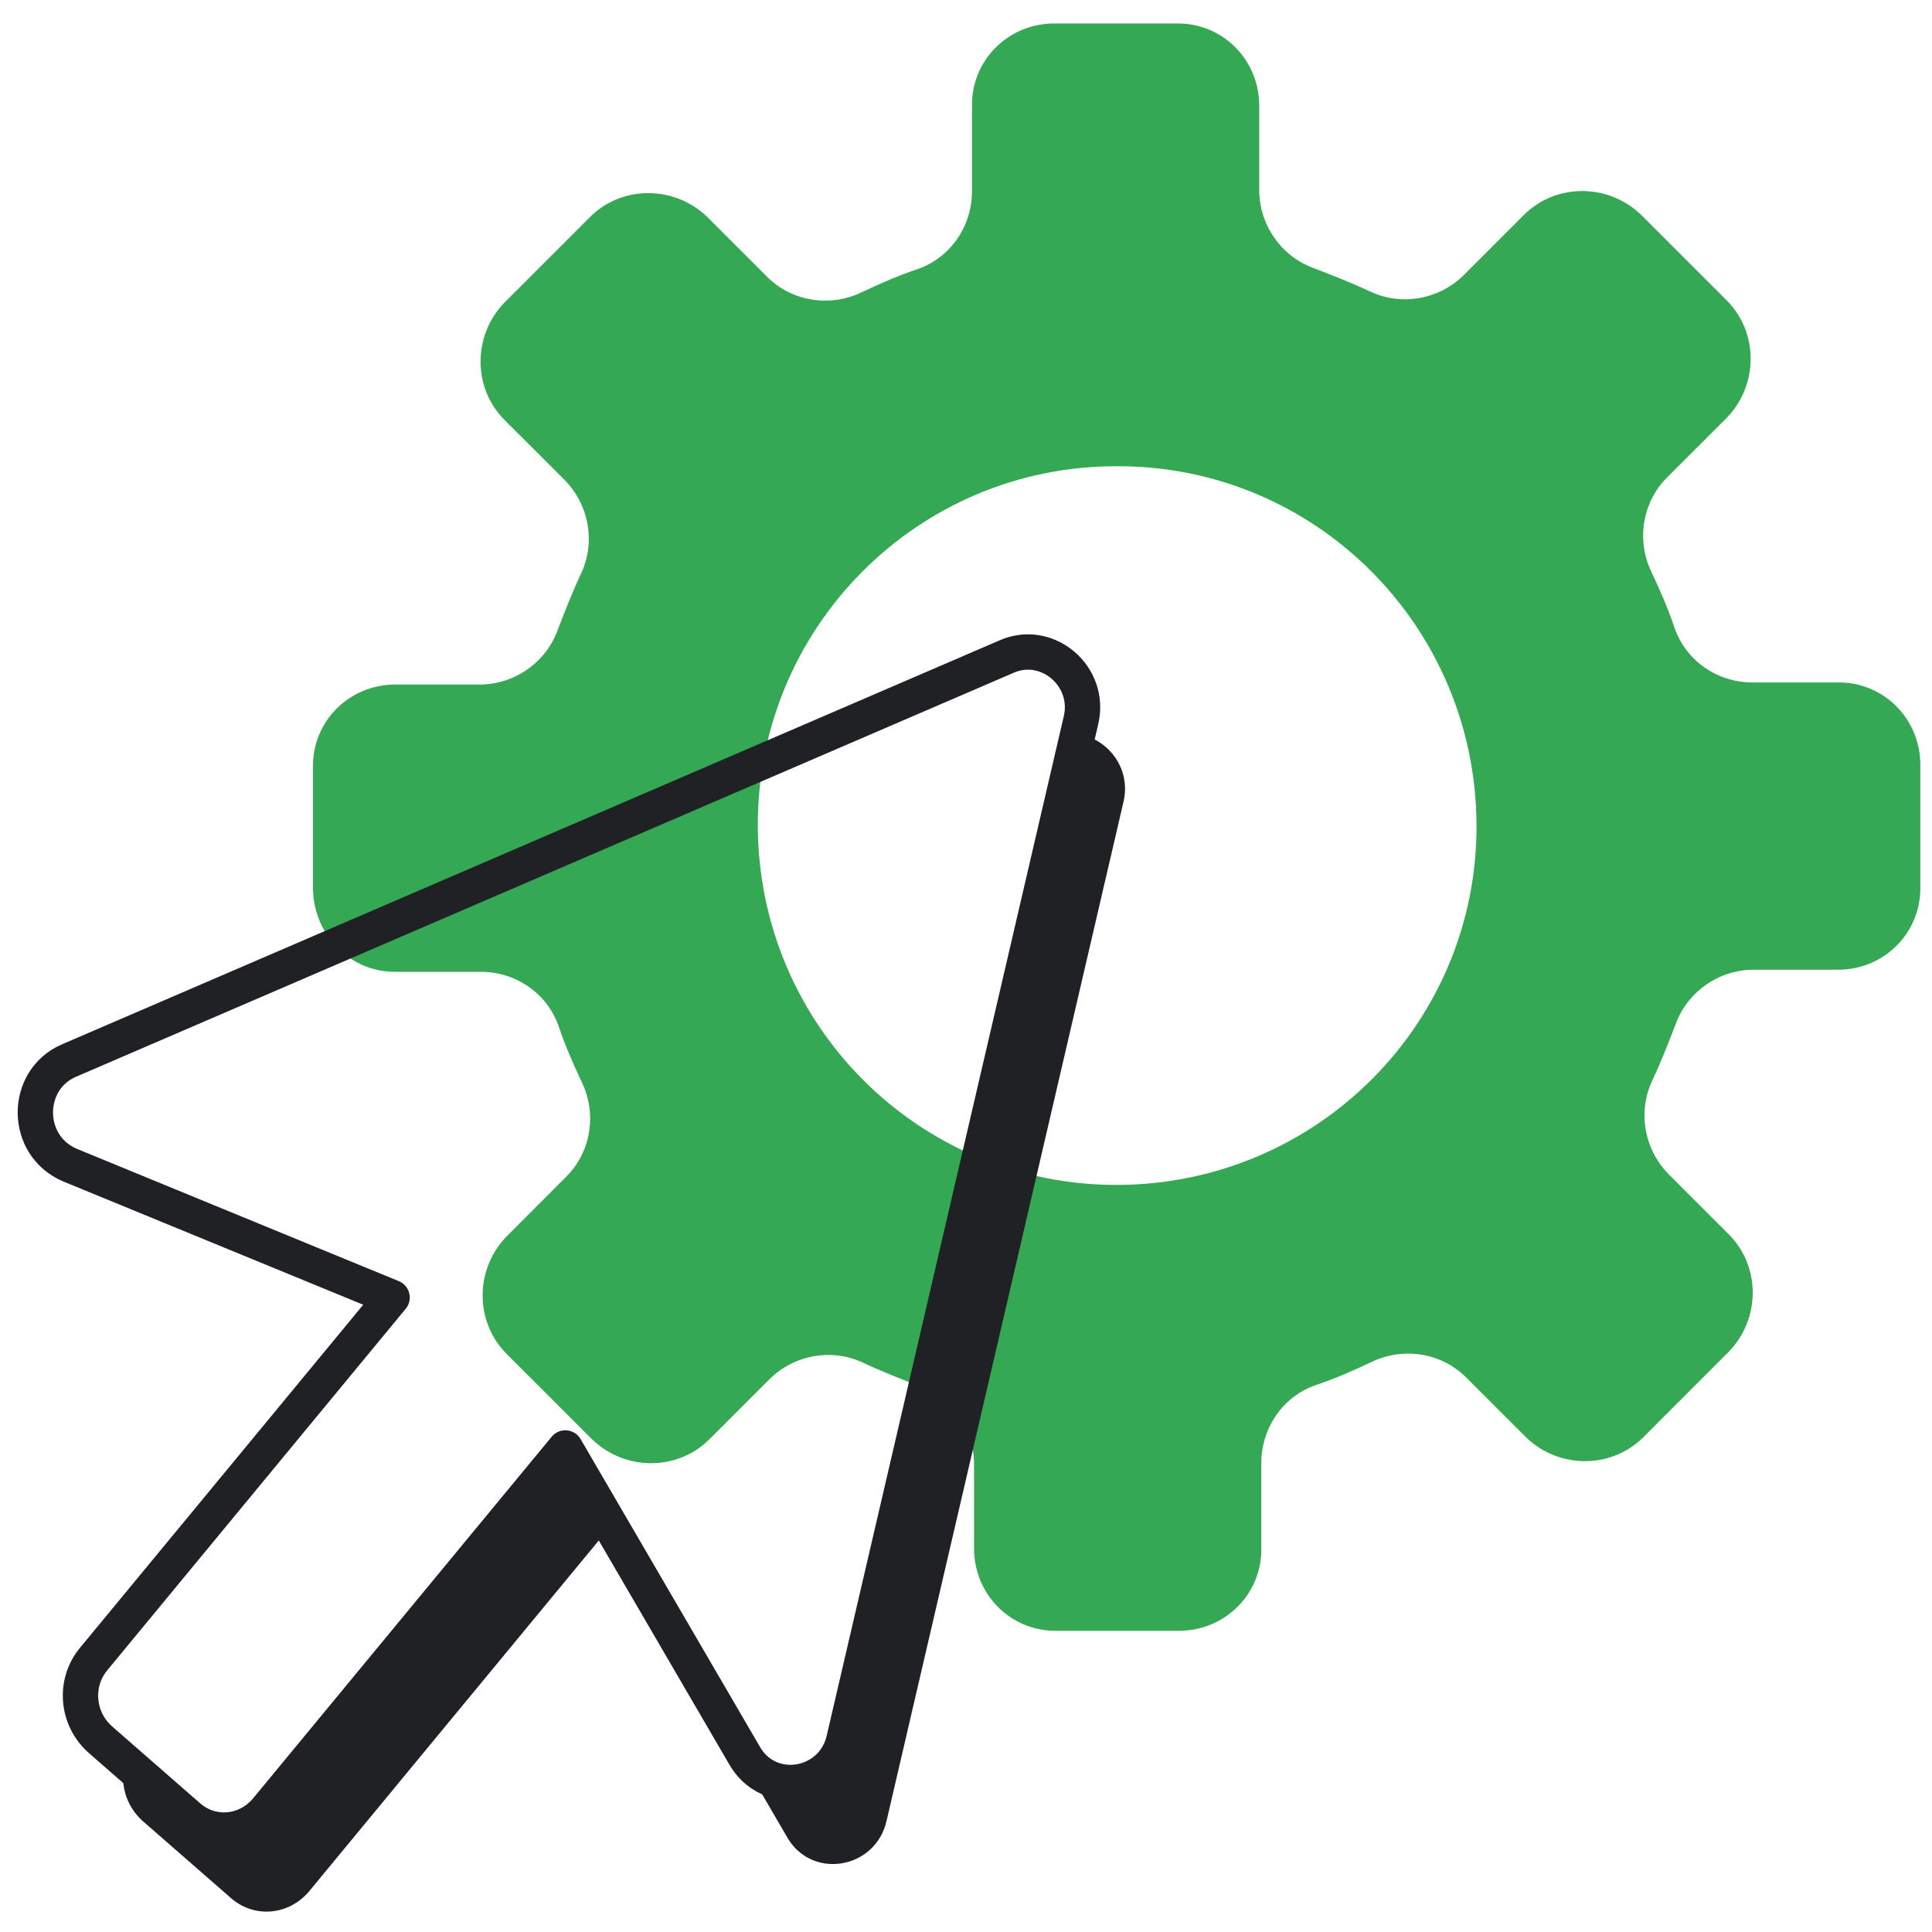 <svg width="41" height="41" viewBox="0 0 41 41" fill="none" xmlns="http://www.w3.org/2000/svg">
<path d="M8.412 20.623H10.204C10.947 20.623 11.624 21.082 11.864 21.803C11.996 22.196 12.17 22.59 12.345 22.961C12.673 23.638 12.542 24.447 12.017 24.971L10.75 26.239C10.073 26.938 10.073 28.052 10.75 28.73L12.564 30.543C13.263 31.221 14.377 31.221 15.055 30.543L16.322 29.276C16.846 28.752 17.655 28.599 18.332 28.926C18.704 29.101 19.097 29.254 19.491 29.407C20.19 29.648 20.671 30.325 20.671 31.068V32.86C20.671 33.843 21.457 34.63 22.44 34.608H25.019C26.002 34.608 26.789 33.821 26.767 32.838V31.046C26.767 30.303 27.226 29.626 27.947 29.385C28.34 29.254 28.734 29.079 29.105 28.904C29.782 28.577 30.591 28.708 31.115 29.232L32.383 30.5C33.082 31.177 34.196 31.177 34.874 30.5L36.687 28.686C37.365 27.987 37.365 26.872 36.687 26.195L35.42 24.928C34.896 24.403 34.743 23.595 35.07 22.917C35.245 22.546 35.398 22.152 35.551 21.759C35.791 21.06 36.469 20.579 37.212 20.579H39.004C39.987 20.579 40.774 19.793 40.752 18.809V16.231C40.752 15.248 39.965 14.461 38.982 14.483H37.19C36.447 14.483 35.77 14.024 35.529 13.303C35.398 12.909 35.223 12.516 35.049 12.145C34.721 11.467 34.852 10.659 35.376 10.134L36.644 8.867C37.321 8.168 37.321 7.053 36.644 6.376L34.83 4.562C34.131 3.885 33.016 3.885 32.339 4.562L31.072 5.83C30.547 6.354 29.739 6.507 29.061 6.179C28.69 6.005 28.297 5.852 27.903 5.699C27.204 5.458 26.723 4.781 26.723 4.038V2.246C26.723 1.263 25.937 0.476 24.953 0.498H22.375C21.392 0.498 20.605 1.285 20.627 2.268V4.06C20.627 4.803 20.168 5.48 19.447 5.72C19.053 5.852 18.66 6.026 18.289 6.201C17.611 6.529 16.803 6.398 16.278 5.873L15.011 4.606C14.312 3.929 13.197 3.929 12.52 4.606L10.706 6.42C10.029 7.119 10.029 8.233 10.706 8.911L11.974 10.178C12.498 10.703 12.651 11.511 12.323 12.188C12.149 12.56 11.996 12.953 11.843 13.347C11.602 14.046 10.925 14.527 10.182 14.527H8.39C7.407 14.527 6.62 15.313 6.642 16.296V18.875C6.664 19.858 7.451 20.645 8.412 20.623ZM23.686 9.894C27.903 9.872 31.312 13.281 31.334 17.498C31.356 21.715 27.947 25.124 23.73 25.146C19.512 25.168 16.104 21.759 16.082 17.542C16.06 13.325 19.469 9.894 23.686 9.894Z" fill="#34A853"/>
<path d="M22.938 15.295L17.912 36.907C17.683 37.942 16.304 38.178 15.787 37.232L11.997 30.728L5.65 38.415C5.22 38.917 4.502 38.976 4.013 38.562L3.066 37.735L2.118 36.907C1.63 36.463 1.572 35.724 1.975 35.222L8.321 27.535L1.486 24.726C0.51 24.312 0.51 22.923 1.458 22.509L21.358 13.935C22.22 13.551 23.168 14.349 22.938 15.295Z" stroke="#202124" stroke-width="0.75" stroke-miterlimit="10" stroke-linecap="round" stroke-linejoin="round"/>
<path d="M18.815 38.638L23.84 17.026C24.013 16.313 23.518 15.684 22.894 15.582L17.933 36.809L17.623 37.429L17.003 37.739H16.382L15.886 37.584L12.899 32.459L12.041 30.762L5.684 38.359L5.374 38.669L4.754 38.825H4.444L3.978 38.514L2.644 37.429C2.543 37.853 2.672 38.321 3.02 38.638L3.968 39.465L4.916 40.293C5.404 40.707 6.122 40.648 6.553 40.145L12.899 32.459L15.886 37.584L16.69 38.963C17.206 39.909 18.585 39.672 18.815 38.638Z" fill="#202124"/>
</svg>
